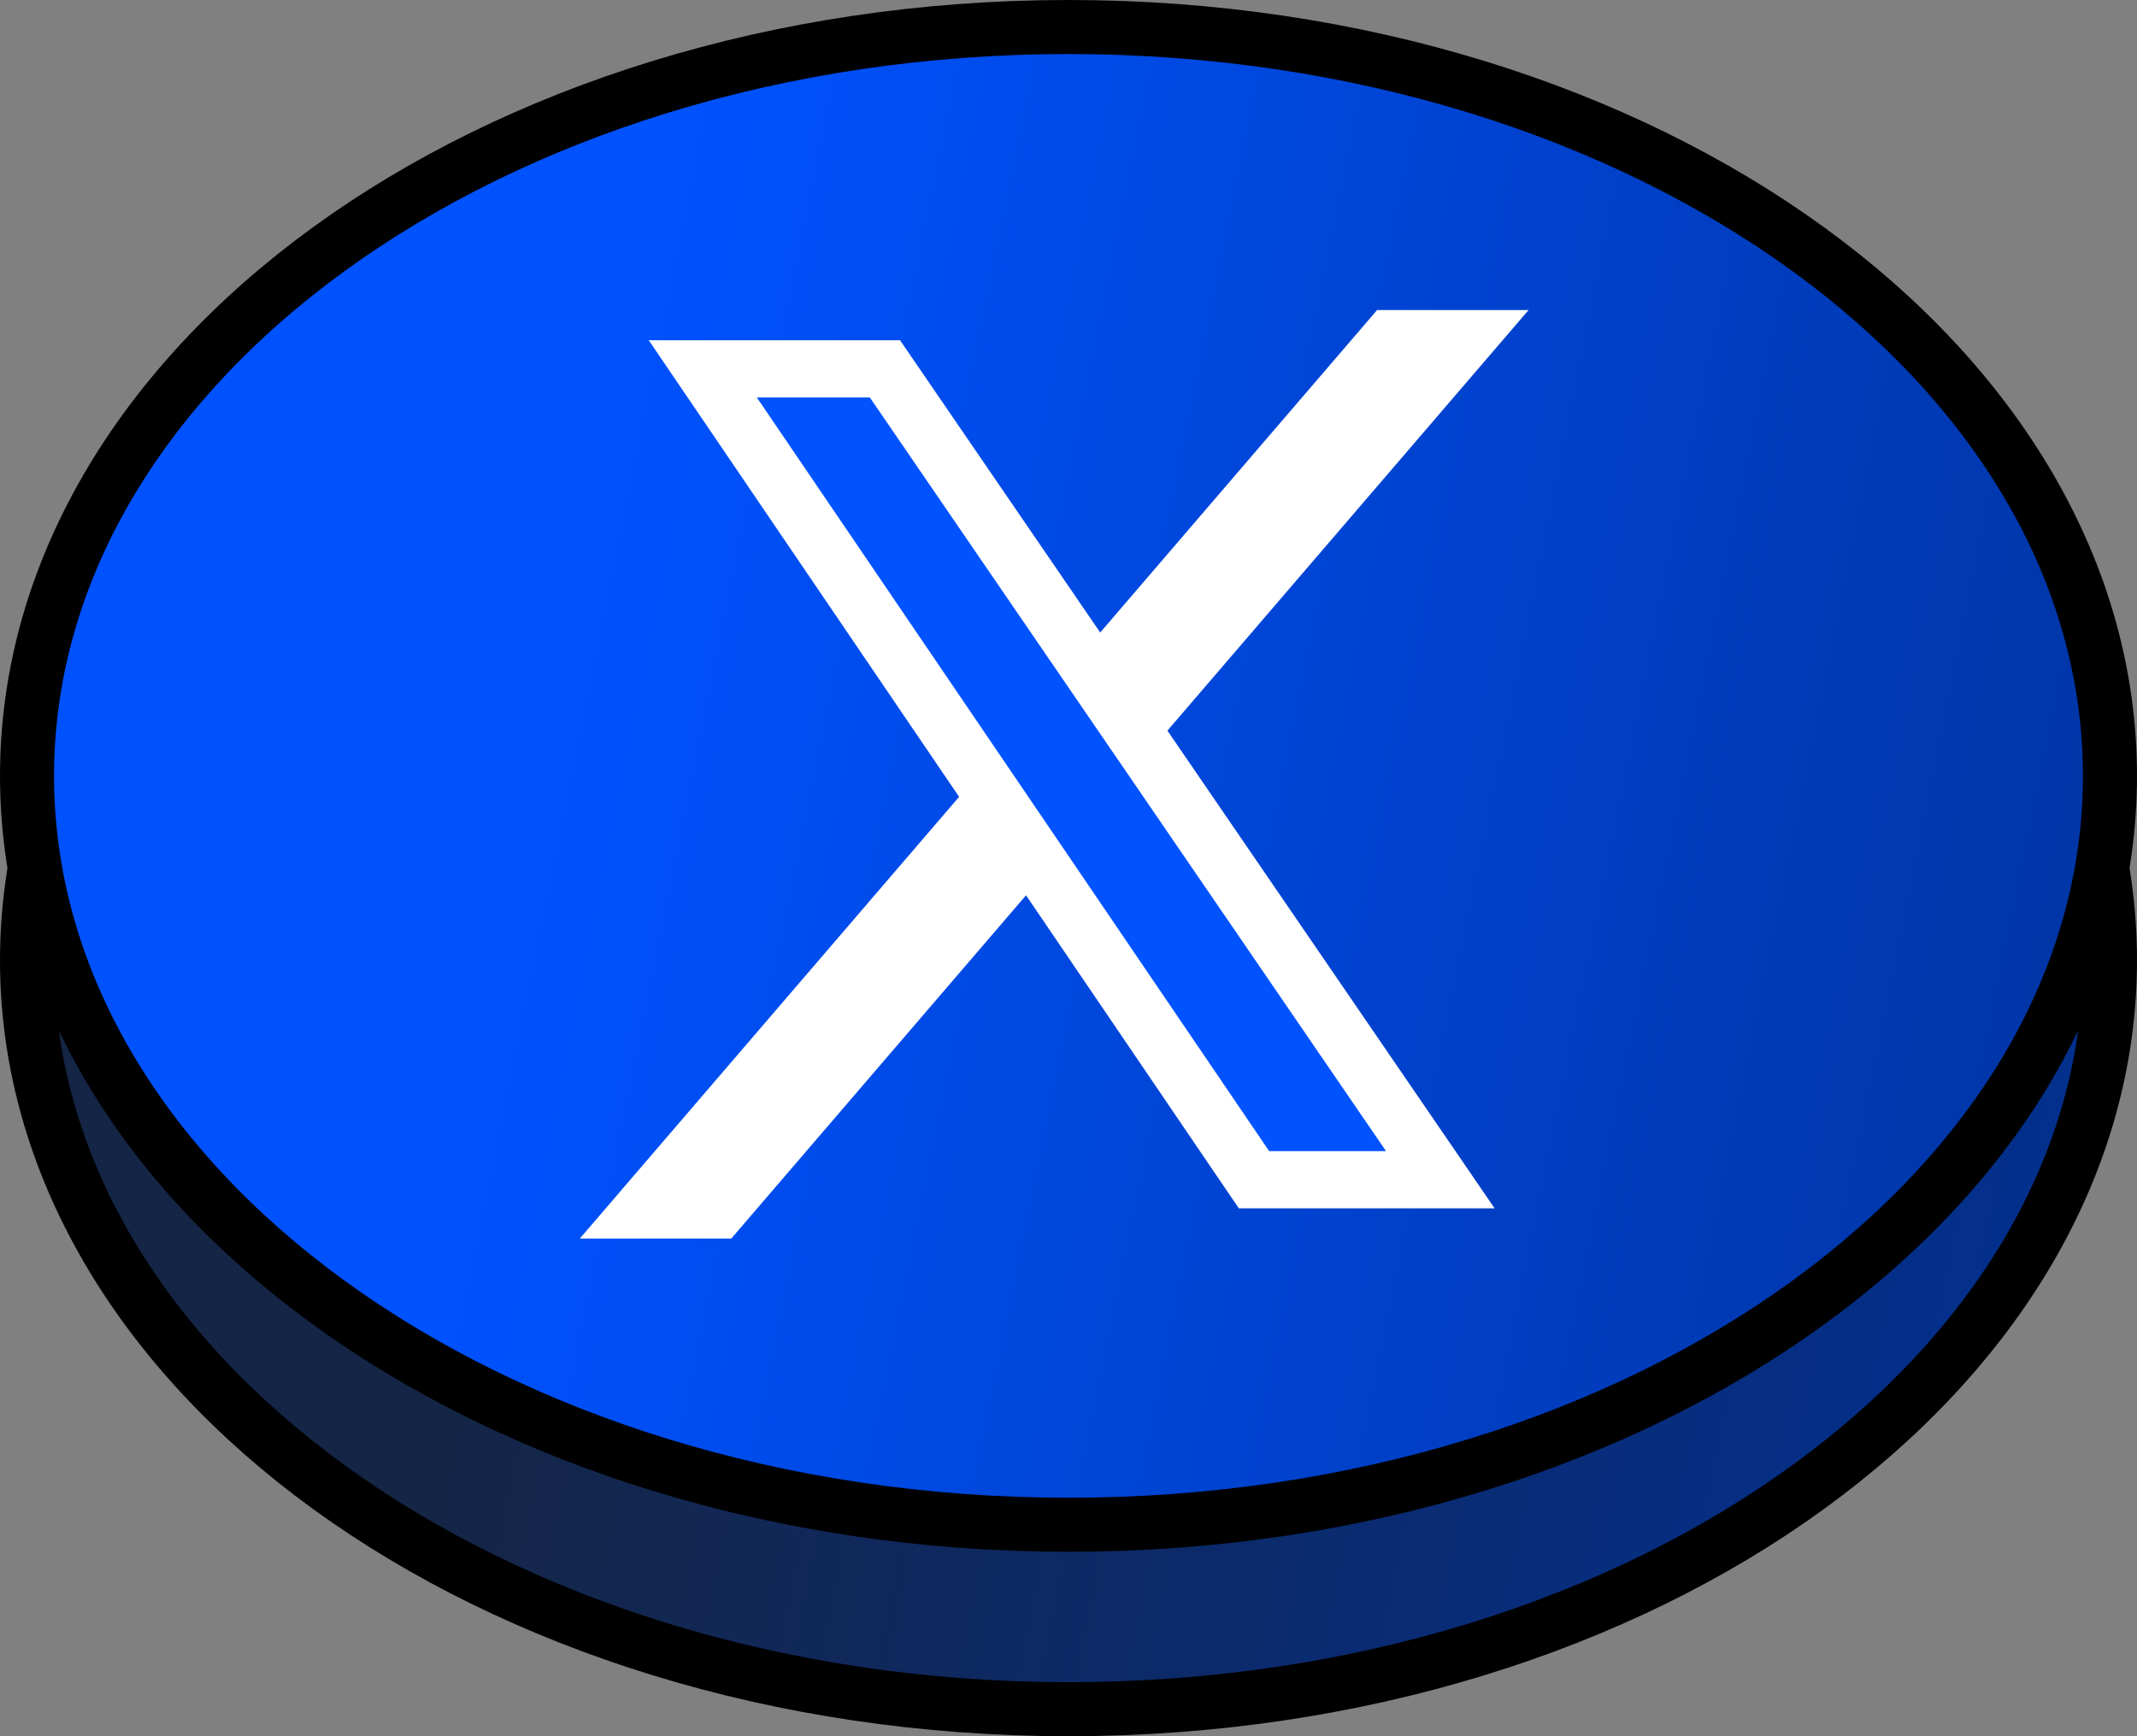 <svg width="672" height="546" viewBox="0 0 672 546" fill="none" xmlns="http://www.w3.org/2000/svg">
<rect x="0" y="0" width="672" height="546" fill="#808080" stroke="none"/>
<path d="M663.5 302C663.5 365.984 627.804 424.658 568.593 467.656C509.392 510.648 427.185 537.5 336 537.5C244.815 537.5 162.608 510.648 103.407 467.656C44.197 424.658 8.5 365.984 8.5 302C8.5 238.016 44.197 179.342 103.407 136.344C162.608 93.352 244.815 66.5 336 66.5C427.185 66.5 509.392 93.352 568.593 136.344C627.804 179.342 663.5 238.016 663.5 302Z" fill="url(#paint0_linear_20_20)" stroke="black" stroke-width="17"/>
<path d="M663.5 244C663.5 307.984 627.804 366.658 568.593 409.656C509.392 452.648 427.185 479.5 336 479.5C244.815 479.5 162.608 452.648 103.407 409.656C44.197 366.658 8.5 307.984 8.5 244C8.5 180.016 44.197 121.342 103.407 78.344C162.608 35.352 244.815 8.5 336 8.5C427.185 8.5 509.392 35.352 568.593 78.344C627.804 121.342 663.5 180.016 663.5 244Z" fill="url(#paint1_linear_20_20)" stroke="black" stroke-width="17"/>
<path d="M203 380H225.593L460 107H437.407L203 380Z" stroke="white" stroke-width="19"/>
<path d="M394.33 371L221 116H278.279L452.927 371H394.33Z" fill="#0153FF" stroke="white" stroke-width="18"/>
<defs>
<linearGradient id="paint0_linear_20_20" x1="188.539" y1="215.5" x2="731.999" y2="325.317" gradientUnits="userSpaceOnUse">
<stop stop-color="#152546"/>
<stop offset="1" stop-color="#003199"/>
</linearGradient>
<linearGradient id="paint1_linear_20_20" x1="188.539" y1="157.5" x2="731.999" y2="267.317" gradientUnits="userSpaceOnUse">
<stop stop-color="#0052FF"/>
<stop offset="1" stop-color="#003199"/>
</linearGradient>
</defs>
</svg>
